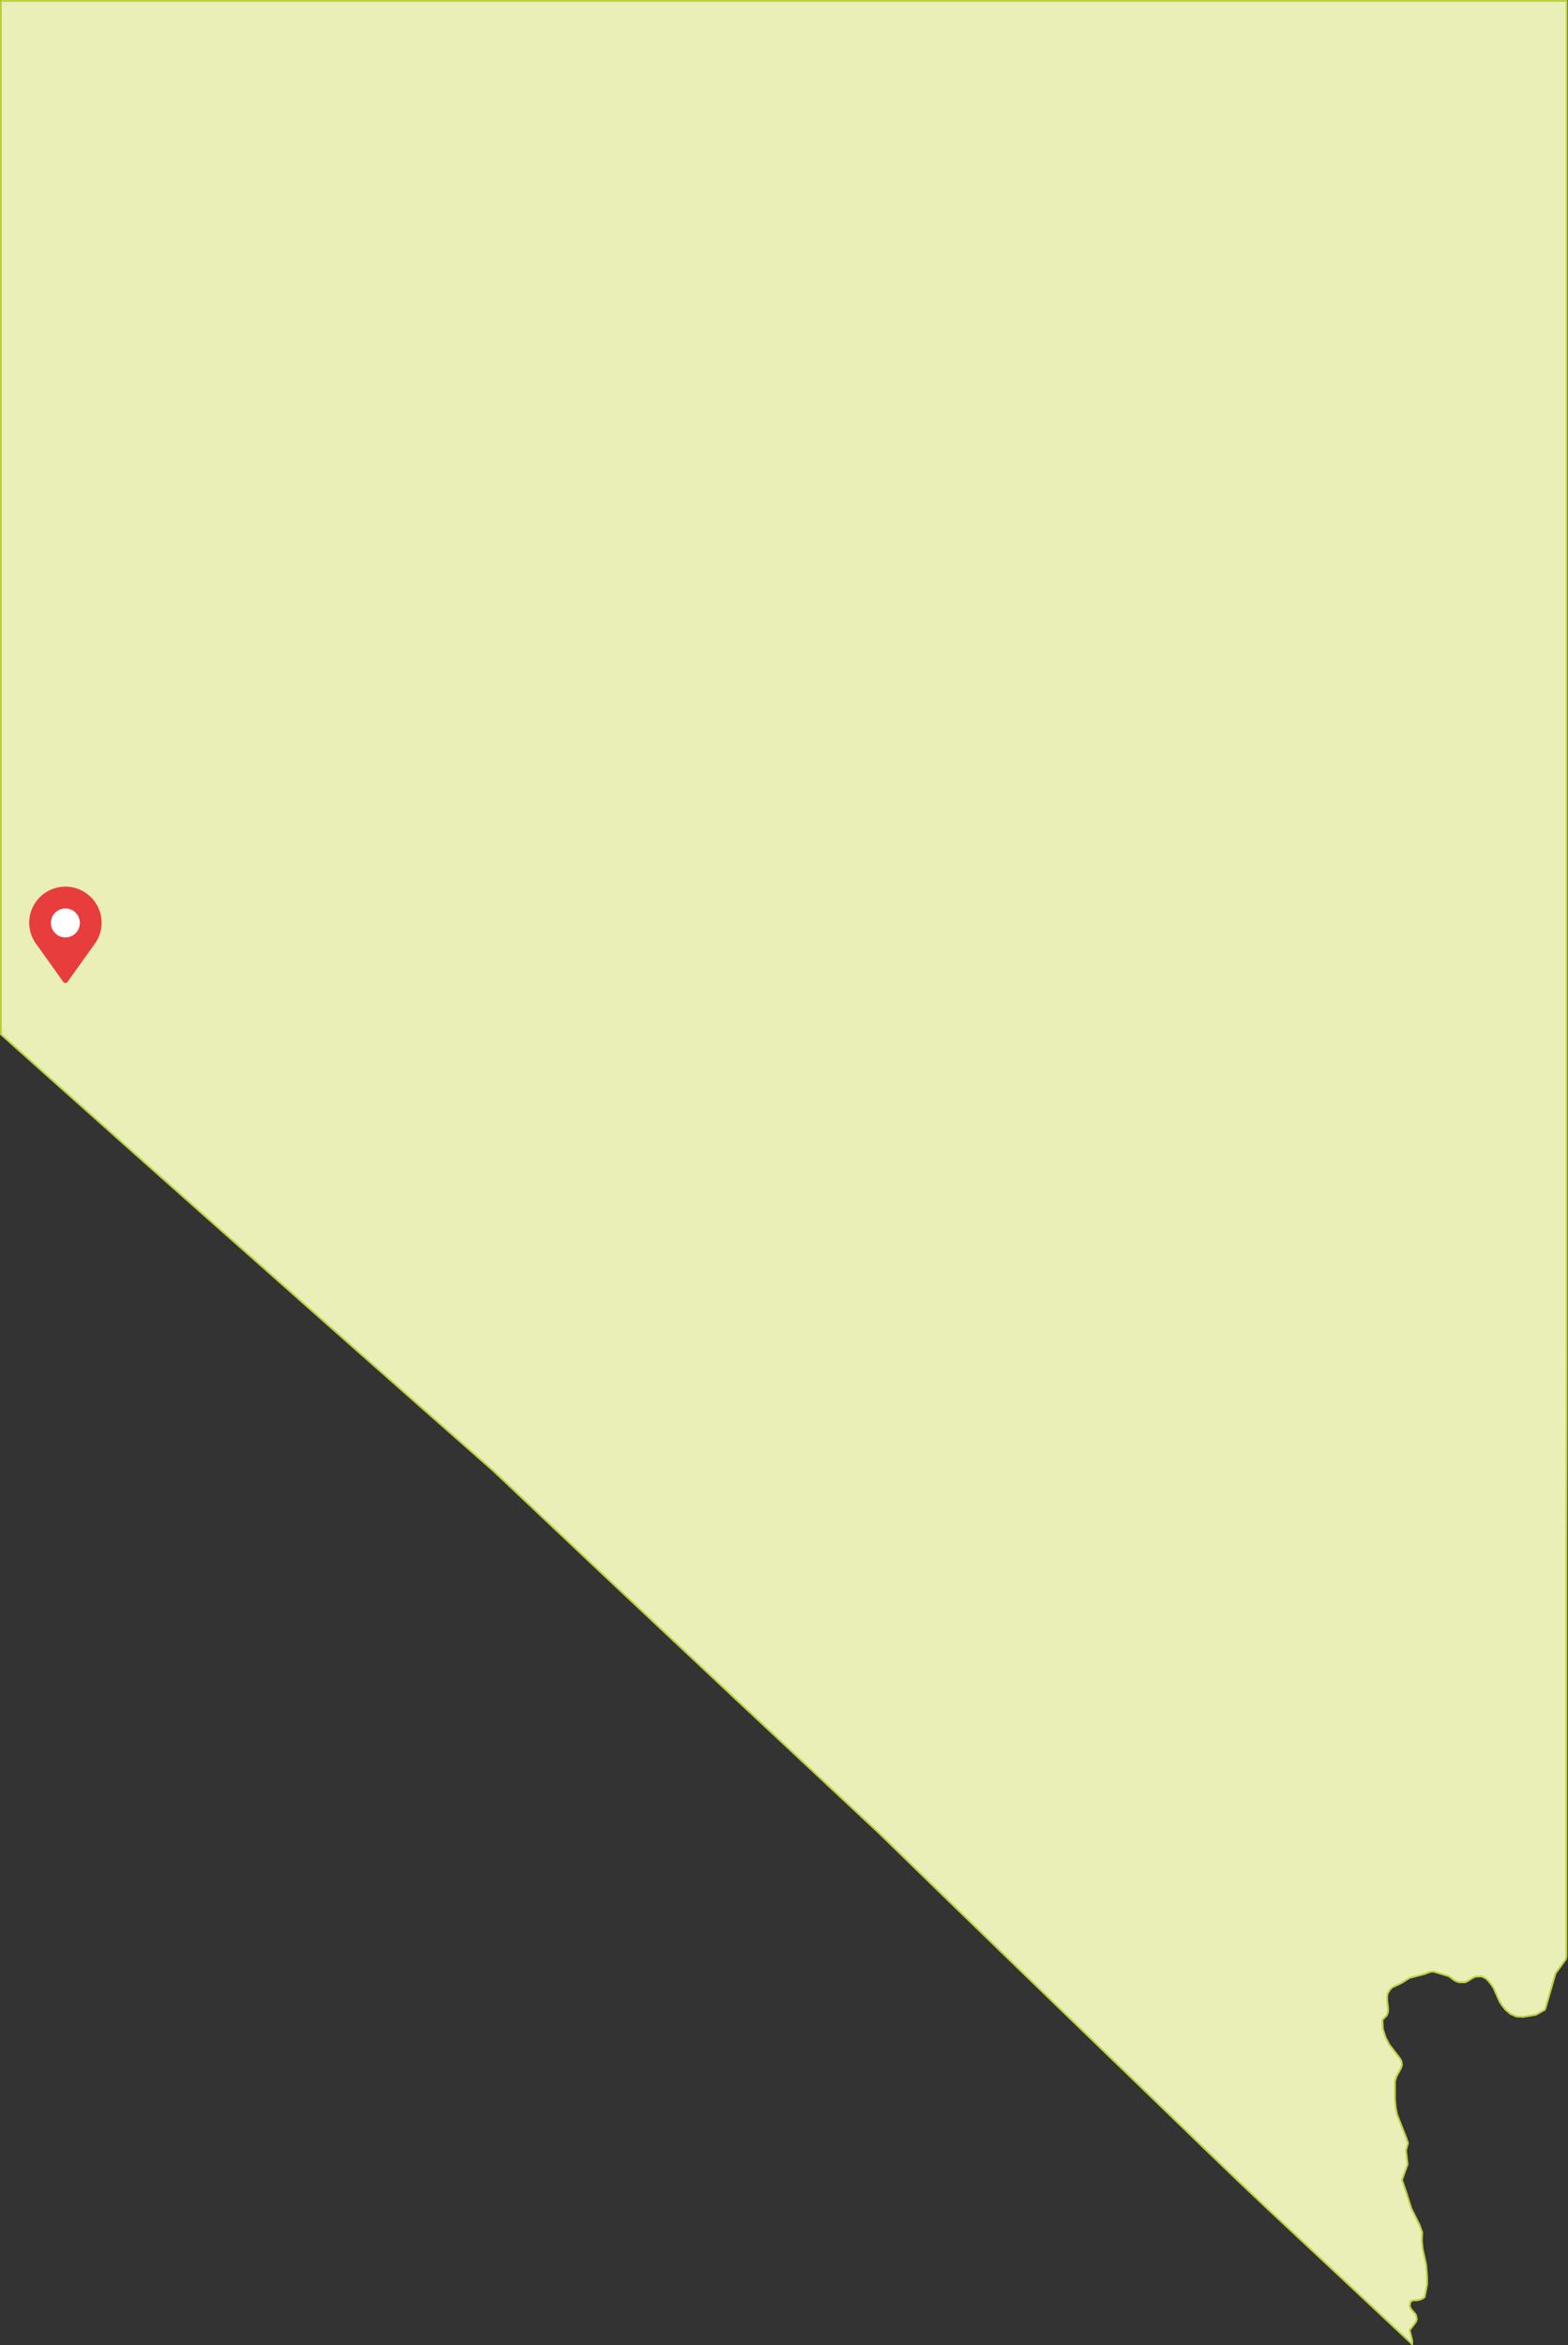 <svg id="Nevada" xmlns="http://www.w3.org/2000/svg" viewBox="0 0 216.49 323.71"><rect x="0" y="0" width="216.49" height="323.71" fill="#333333" stroke="none"/><defs><style>.cls-1{fill:#e9efb6;stroke:#bdd142;stroke-linecap:round;stroke-linejoin:round;stroke-width:0.25px;}.cls-2{fill:#e83d3d;}.cls-3{fill:#fff;}</style></defs><title>nevada</title><path class="cls-1" d="M468,293.09q0-13.12,0-26.25,0-12.69,0-25.39,0-13.93,0-27.85,0-12.67,0-25.34,0-13.5,0-27,0-13.08,0-26.15,0-13.28,0-26.57H251.82q0,4.82,0,9.65,0,13.22,0,26.44t0,26.54q0,13.19,0,26.38t0,26.65c0,9,0,18,0,27l8.5,7.59q9.54,8.52,19.11,17,10.49,9.3,21,18.59,9.67,8.55,19.37,17.07,7,6.62,14,13.23,9.71,9.13,19.43,18.25,9.87,9.24,19.76,18.47,8.39,8.18,16.8,16.33,9.11,8.83,18.24,17.64c6.23,6,12.41,12.08,18.72,18q10,9.33,19.92,18.64l0-.52-0.35-1.43,0.85-1.11,0.14-.42-0.14-.61-0.68-.79-0.17-.41,0.12-.6,0.37-.17h0.49l0.51-.11,0.43-.21,0.15-.14,0.34-1.76,0-.94L448.59,421l-0.47-2.11L448,417.75l0.05-1.19-0.36-1-1.15-2.32-0.67-2.13-0.61-1.78,0.77-2.15-0.22-1.93,0.28-1-0.24-.72-1.27-3.23-0.18-.9-0.11-1.22,0-2.47,0.2-.66,0.63-1.13,0.14-.49-0.08-.51-0.23-.4-1.43-1.86-0.53-1-0.37-1.19-0.06-1.24,0.62-.63,0.16-.49,0-.5-0.12-1V384l0.05-.38,0.11-.2,0.25-.37,0.14-.15,0.16-.15,1.21-.57,1.18-.74,2.11-.55,0.57-.23,0.3-.08,0.34,0,1.94,0.58,0.14,0.05L452,381.4l0.31,0.25,0.38,0.24,0.48,0.16,0.28,0h0.27l0.25,0,0.21-.08,0.93-.57,0.19-.08,0.22-.07,0.24,0H456l0.24,0,0.33,0.13,0.33,0.19L457.3,382l0.35,0.45,0.27,0.43,0.81,1.82,0.35,0.55,0.45,0.56,0.68,0.59,0.83,0.37,0.94,0.05,1.78-.29,1.26-.72,1.44-5,0.68-.92,0.73-1,0.09-.44,0-.43q0-2.73,0-5.45,0-13.2,0-26.4c0-8.47,0-16.95,0-25.42Q468,306.89,468,293.09Z" transform="translate(-251.69 -108.42)"/><path class="cls-2" d="M260.72,230.81a5,5,0,0,0-5,5,5,5,0,0,0,.79,2.66l3.82,5.35a0.48,0.48,0,0,0,.39.29h0a0.47,0.47,0,0,0,.39-0.29l3.82-5.34a5,5,0,0,0,.79-2.66A5,5,0,0,0,260.72,230.81Z" transform="translate(-251.69 -108.42)"/><circle class="cls-3" cx="9.03" cy="127.4" r="2"/></svg>